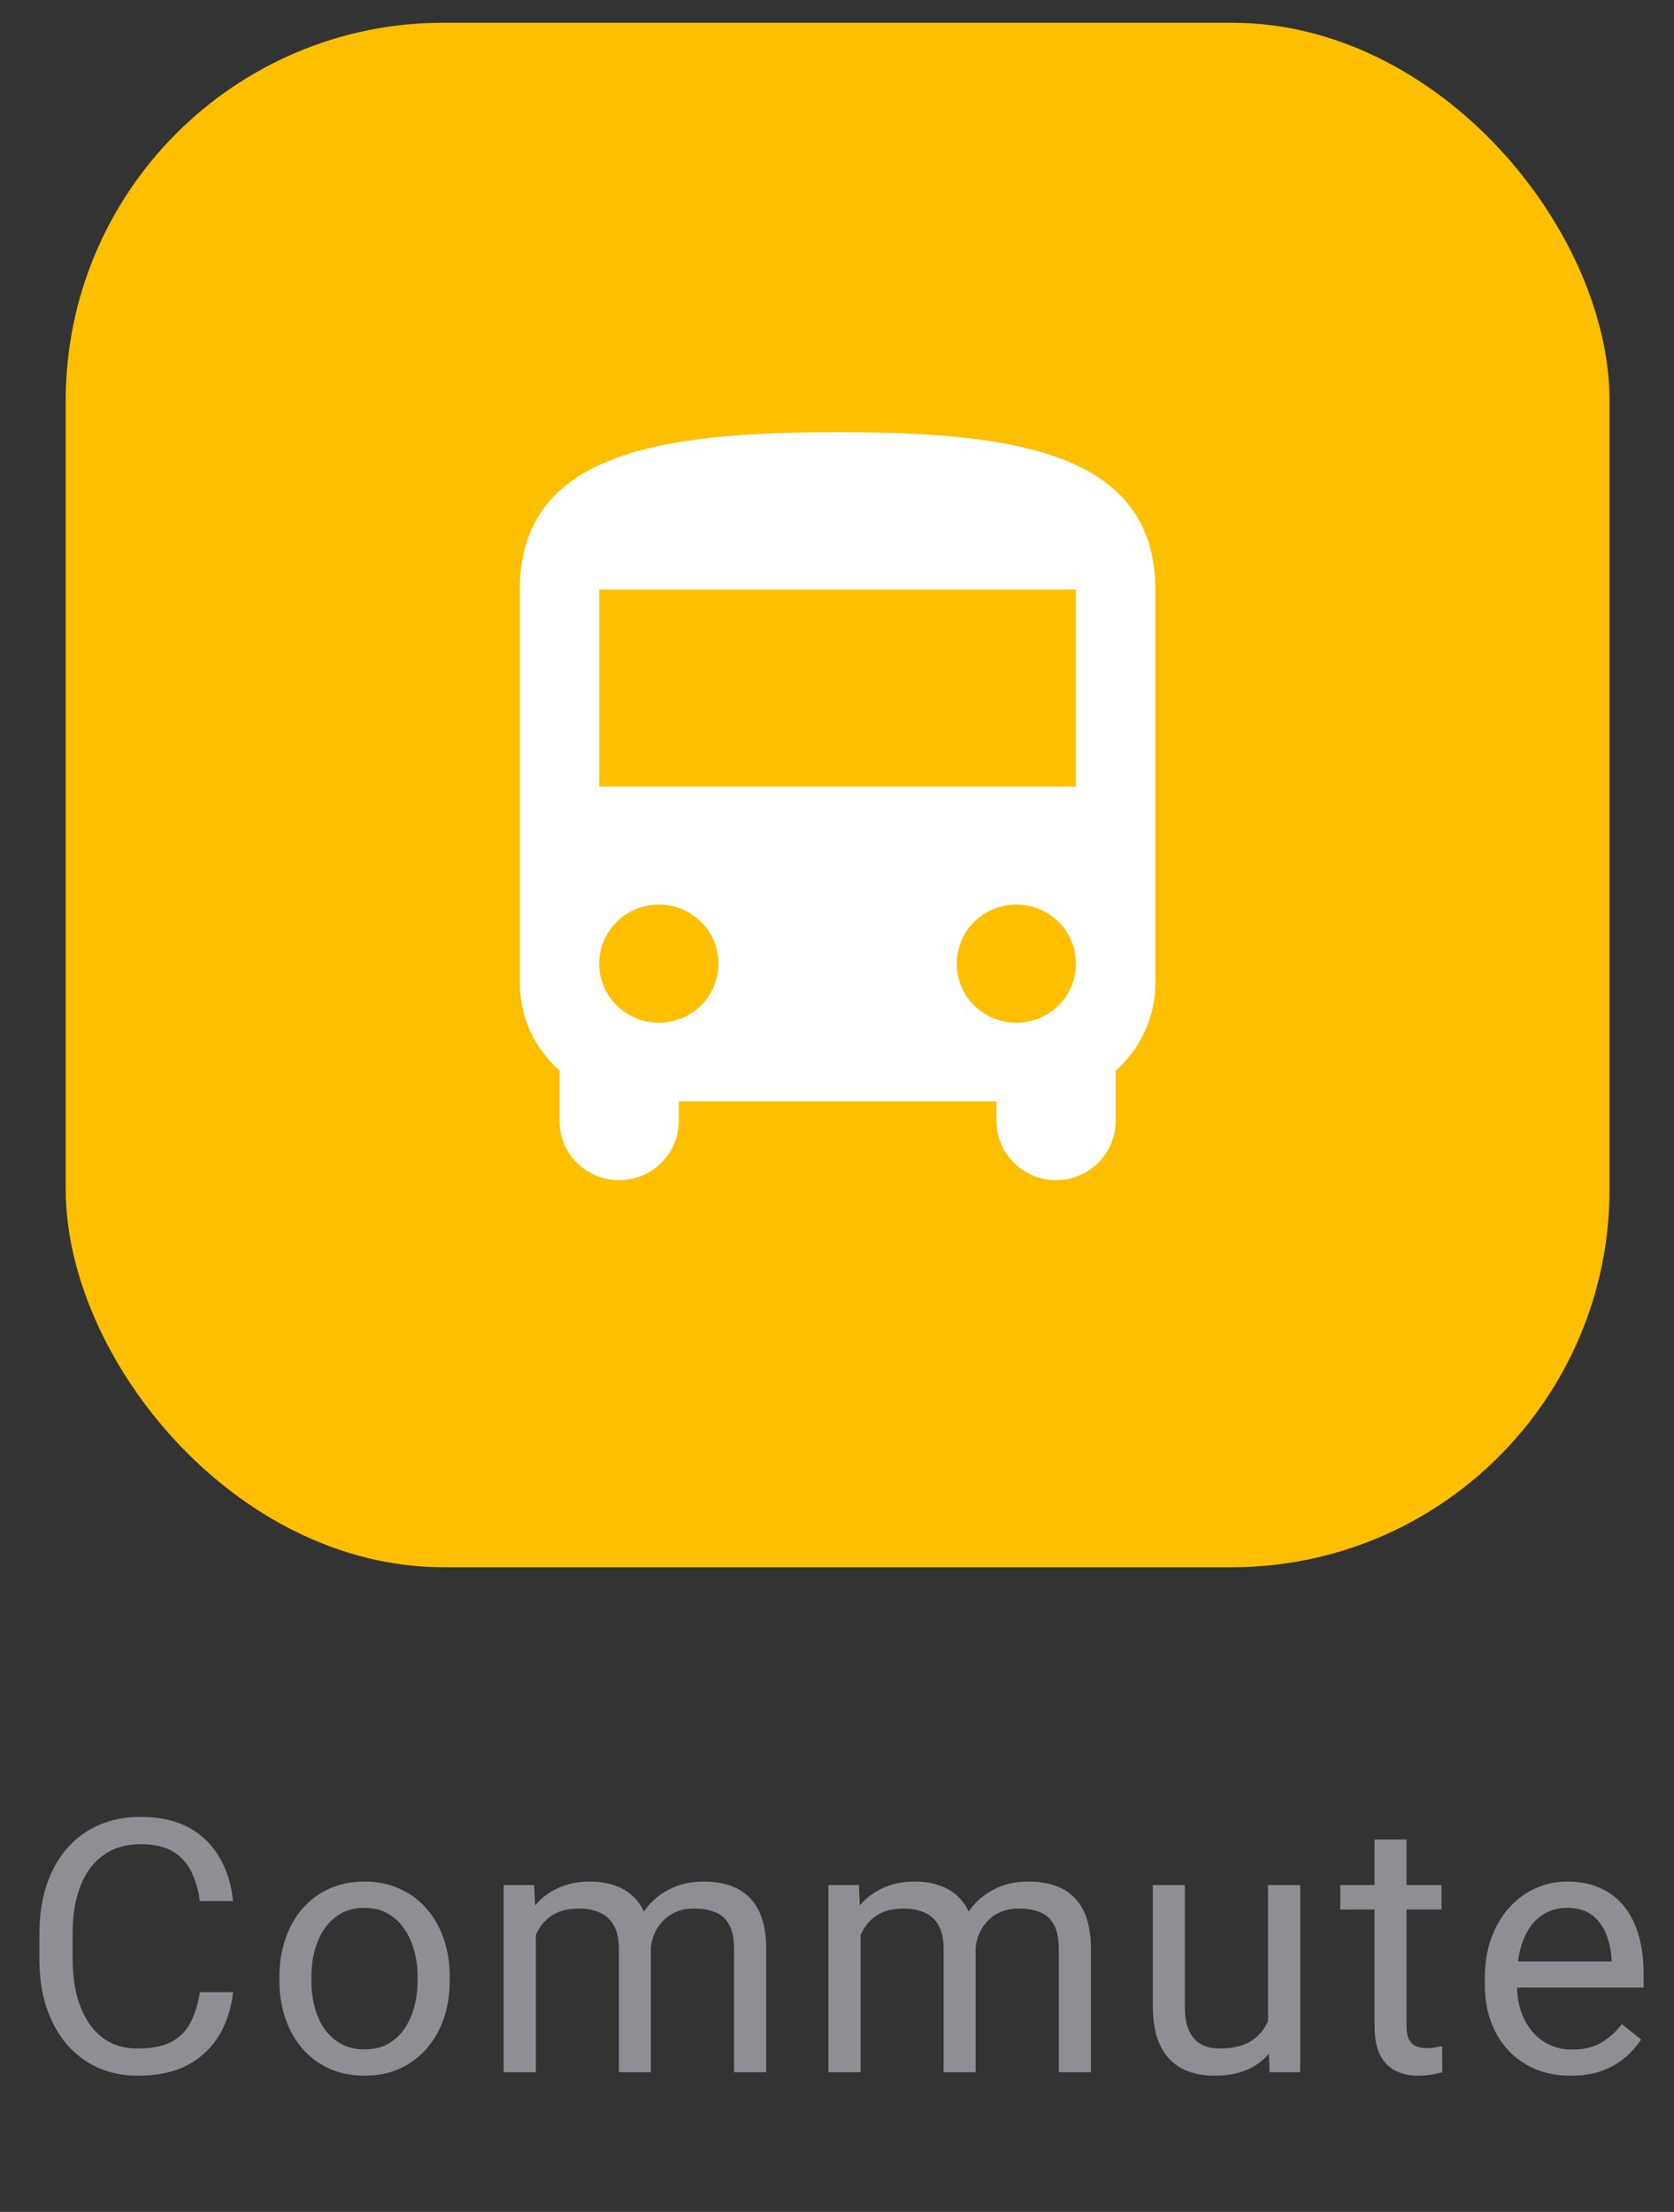 <svg width="53" height="70" viewBox="0 0 53 70" fill="none" xmlns="http://www.w3.org/2000/svg">
<rect x="0" y="0" width="53" height="70" fill="#333333" stroke="none"/>
<rect x="2.08" y="0.719" width="48.879" height="48.879" rx="11.961" fill="#FDBF00"/>
<path d="M16.458 31.119C16.458 32.216 16.949 33.2 17.716 33.885V35.48C17.716 36.514 18.558 37.349 19.602 37.349C20.646 37.349 21.489 36.514 21.489 35.48V34.857H31.55V35.48C31.55 36.502 32.392 37.349 33.436 37.349C34.468 37.349 35.323 36.514 35.323 35.48V33.885C36.09 33.2 36.58 32.216 36.58 31.119V18.66C36.58 14.3 32.078 13.677 26.519 13.677C20.96 13.677 16.458 14.3 16.458 18.66V31.119ZM20.86 32.365C19.816 32.365 18.973 31.531 18.973 30.497C18.973 29.462 19.816 28.628 20.86 28.628C21.904 28.628 22.746 29.462 22.746 30.497C22.746 31.531 21.904 32.365 20.86 32.365ZM32.179 32.365C31.135 32.365 30.292 31.531 30.292 30.497C30.292 29.462 31.135 28.628 32.179 28.628C33.222 28.628 34.065 29.462 34.065 30.497C34.065 31.531 33.222 32.365 32.179 32.365ZM34.065 24.89H18.973V18.66H34.065V24.89Z" fill="white"/>
<path d="M6.328 63.044H7.38C7.325 63.548 7.181 63.999 6.947 64.397C6.713 64.794 6.383 65.11 5.956 65.344C5.529 65.574 4.996 65.689 4.357 65.689C3.89 65.689 3.465 65.601 3.082 65.426C2.702 65.251 2.375 65.002 2.102 64.681C1.828 64.356 1.616 63.968 1.466 63.515C1.32 63.059 1.247 62.551 1.247 61.993V61.199C1.247 60.641 1.32 60.135 1.466 59.682C1.616 59.226 1.83 58.836 2.107 58.511C2.388 58.186 2.726 57.936 3.12 57.761C3.514 57.585 3.958 57.498 4.45 57.498C5.053 57.498 5.562 57.611 5.978 57.837C6.394 58.064 6.717 58.377 6.947 58.779C7.181 59.177 7.325 59.639 7.38 60.164H6.328C6.277 59.792 6.182 59.472 6.044 59.206C5.905 58.936 5.708 58.728 5.452 58.582C5.197 58.436 4.863 58.363 4.45 58.363C4.096 58.363 3.784 58.43 3.514 58.565C3.248 58.7 3.023 58.892 2.841 59.14C2.662 59.389 2.527 59.686 2.435 60.033C2.344 60.38 2.299 60.765 2.299 61.188V61.993C2.299 62.383 2.339 62.75 2.419 63.093C2.503 63.437 2.629 63.738 2.797 63.997C2.965 64.256 3.178 64.46 3.437 64.61C3.697 64.756 4.003 64.829 4.357 64.829C4.806 64.829 5.164 64.758 5.43 64.615C5.697 64.473 5.898 64.269 6.033 64.002C6.171 63.736 6.27 63.416 6.328 63.044ZM8.846 62.683V62.557C8.846 62.13 8.909 61.734 9.033 61.369C9.157 61 9.336 60.681 9.569 60.411C9.803 60.137 10.086 59.925 10.418 59.775C10.75 59.622 11.122 59.545 11.535 59.545C11.951 59.545 12.325 59.622 12.657 59.775C12.993 59.925 13.278 60.137 13.511 60.411C13.748 60.681 13.929 61 14.053 61.369C14.177 61.734 14.239 62.13 14.239 62.557V62.683C14.239 63.11 14.177 63.506 14.053 63.871C13.929 64.236 13.748 64.555 13.511 64.829C13.278 65.099 12.995 65.311 12.663 65.464C12.334 65.614 11.962 65.689 11.546 65.689C11.13 65.689 10.755 65.614 10.423 65.464C10.091 65.311 9.806 65.099 9.569 64.829C9.336 64.555 9.157 64.236 9.033 63.871C8.909 63.506 8.846 63.11 8.846 62.683ZM9.859 62.557V62.683C9.859 62.978 9.894 63.258 9.963 63.52C10.033 63.78 10.137 64.01 10.275 64.21C10.418 64.411 10.595 64.57 10.807 64.687C11.018 64.8 11.265 64.856 11.546 64.856C11.823 64.856 12.066 64.8 12.274 64.687C12.486 64.57 12.661 64.411 12.8 64.21C12.938 64.01 13.042 63.78 13.112 63.52C13.185 63.258 13.221 62.978 13.221 62.683V62.557C13.221 62.265 13.185 61.989 13.112 61.73C13.042 61.467 12.936 61.236 12.794 61.035C12.655 60.83 12.48 60.67 12.268 60.553C12.06 60.436 11.816 60.378 11.535 60.378C11.257 60.378 11.013 60.436 10.801 60.553C10.593 60.67 10.418 60.83 10.275 61.035C10.137 61.236 10.033 61.467 9.963 61.73C9.894 61.989 9.859 62.265 9.859 62.557ZM16.966 60.832V65.579H15.947V59.655H16.911L16.966 60.832ZM16.758 62.393L16.287 62.376C16.29 61.971 16.343 61.597 16.445 61.254C16.548 60.907 16.699 60.606 16.9 60.35C17.101 60.095 17.351 59.898 17.65 59.759C17.949 59.617 18.296 59.545 18.69 59.545C18.968 59.545 19.223 59.586 19.457 59.666C19.69 59.743 19.893 59.865 20.065 60.033C20.236 60.201 20.369 60.416 20.464 60.679C20.559 60.942 20.607 61.259 20.607 61.632V65.579H19.594V61.681C19.594 61.37 19.541 61.122 19.435 60.936C19.333 60.75 19.187 60.615 18.997 60.531C18.807 60.443 18.584 60.4 18.329 60.4C18.03 60.4 17.78 60.453 17.579 60.558C17.378 60.664 17.218 60.81 17.097 60.996C16.977 61.183 16.889 61.396 16.834 61.637C16.783 61.874 16.758 62.126 16.758 62.393ZM20.596 61.834L19.917 62.042C19.92 61.717 19.973 61.405 20.076 61.106C20.181 60.807 20.333 60.54 20.53 60.306C20.731 60.073 20.977 59.889 21.269 59.754C21.561 59.615 21.895 59.545 22.271 59.545C22.589 59.545 22.87 59.587 23.114 59.671C23.362 59.755 23.57 59.885 23.738 60.06C23.91 60.232 24.04 60.453 24.127 60.723C24.215 60.993 24.259 61.314 24.259 61.686V65.579H23.24V61.675C23.24 61.343 23.187 61.086 23.081 60.903C22.979 60.717 22.833 60.588 22.643 60.515C22.457 60.438 22.235 60.4 21.975 60.4C21.753 60.4 21.556 60.438 21.384 60.515C21.212 60.591 21.068 60.697 20.952 60.832C20.835 60.964 20.745 61.115 20.683 61.287C20.625 61.458 20.596 61.641 20.596 61.834ZM27.247 60.832V65.579H26.229V59.655H27.193L27.247 60.832ZM27.04 62.393L26.569 62.376C26.572 61.971 26.625 61.597 26.727 61.254C26.83 60.907 26.981 60.606 27.182 60.35C27.383 60.095 27.633 59.898 27.932 59.759C28.231 59.617 28.578 59.545 28.972 59.545C29.25 59.545 29.505 59.586 29.739 59.666C29.972 59.743 30.175 59.865 30.346 60.033C30.518 60.201 30.651 60.416 30.746 60.679C30.841 60.942 30.889 61.259 30.889 61.632V65.579H29.876V61.681C29.876 61.37 29.823 61.122 29.717 60.936C29.615 60.75 29.469 60.615 29.279 60.531C29.089 60.443 28.866 60.4 28.611 60.4C28.311 60.4 28.061 60.453 27.861 60.558C27.66 60.664 27.499 60.81 27.379 60.996C27.259 61.183 27.171 61.396 27.116 61.637C27.065 61.874 27.04 62.126 27.04 62.393ZM30.878 61.834L30.199 62.042C30.202 61.717 30.255 61.405 30.357 61.106C30.463 60.807 30.615 60.54 30.812 60.306C31.013 60.073 31.259 59.889 31.551 59.754C31.843 59.615 32.177 59.545 32.553 59.545C32.87 59.545 33.152 59.587 33.396 59.671C33.644 59.755 33.852 59.885 34.02 60.06C34.192 60.232 34.321 60.453 34.409 60.723C34.497 60.993 34.54 61.314 34.54 61.686V65.579H33.522V61.675C33.522 61.343 33.469 61.086 33.363 60.903C33.261 60.717 33.115 60.588 32.925 60.515C32.739 60.438 32.516 60.4 32.257 60.4C32.035 60.4 31.837 60.438 31.666 60.515C31.494 60.591 31.35 60.697 31.233 60.832C31.117 60.964 31.027 61.115 30.965 61.287C30.907 61.458 30.878 61.641 30.878 61.834ZM40.147 64.21V59.655H41.165V65.579H40.196L40.147 64.21ZM40.338 62.962L40.76 62.951C40.76 63.345 40.718 63.71 40.634 64.046C40.553 64.378 40.422 64.667 40.24 64.911C40.057 65.156 39.818 65.347 39.522 65.486C39.227 65.621 38.867 65.689 38.444 65.689C38.155 65.689 37.891 65.647 37.65 65.563C37.413 65.479 37.208 65.349 37.037 65.174C36.865 64.999 36.732 64.771 36.637 64.49C36.546 64.209 36.5 63.871 36.5 63.477V59.655H37.513V63.488C37.513 63.754 37.542 63.975 37.601 64.15C37.663 64.322 37.745 64.459 37.847 64.561C37.953 64.659 38.07 64.729 38.197 64.769C38.329 64.809 38.464 64.829 38.602 64.829C39.033 64.829 39.374 64.747 39.626 64.583C39.878 64.415 40.059 64.19 40.168 63.909C40.282 63.624 40.338 63.309 40.338 62.962ZM45.638 59.655V60.432H42.435V59.655H45.638ZM43.519 58.215H44.532V64.112C44.532 64.312 44.563 64.464 44.625 64.566C44.687 64.668 44.767 64.736 44.866 64.769C44.964 64.802 45.07 64.818 45.183 64.818C45.267 64.818 45.355 64.811 45.446 64.796C45.541 64.778 45.612 64.763 45.66 64.752L45.665 65.579C45.585 65.605 45.479 65.628 45.347 65.65C45.22 65.676 45.065 65.689 44.882 65.689C44.634 65.689 44.406 65.639 44.198 65.541C43.99 65.442 43.824 65.278 43.7 65.048C43.579 64.814 43.519 64.501 43.519 64.106V58.215ZM49.733 65.689C49.32 65.689 48.946 65.619 48.61 65.481C48.278 65.338 47.992 65.139 47.751 64.884C47.513 64.628 47.331 64.325 47.203 63.975C47.075 63.624 47.011 63.241 47.011 62.825V62.595C47.011 62.113 47.083 61.684 47.225 61.309C47.367 60.929 47.561 60.608 47.805 60.345C48.05 60.082 48.327 59.883 48.638 59.748C48.948 59.613 49.269 59.545 49.601 59.545C50.025 59.545 50.39 59.618 50.696 59.764C51.007 59.91 51.26 60.115 51.457 60.378C51.654 60.637 51.8 60.944 51.895 61.297C51.99 61.648 52.038 62.031 52.038 62.447V62.902H47.614V62.075H51.025V61.998C51.01 61.736 50.955 61.48 50.861 61.232C50.769 60.984 50.623 60.779 50.422 60.619C50.222 60.458 49.948 60.378 49.601 60.378C49.371 60.378 49.16 60.427 48.966 60.526C48.773 60.62 48.607 60.763 48.468 60.953C48.329 61.142 48.221 61.374 48.145 61.648C48.068 61.922 48.03 62.237 48.03 62.595V62.825C48.03 63.106 48.068 63.371 48.145 63.619C48.225 63.864 48.34 64.079 48.49 64.265C48.643 64.451 48.827 64.597 49.043 64.703C49.262 64.809 49.51 64.862 49.787 64.862C50.145 64.862 50.448 64.789 50.696 64.643C50.944 64.497 51.162 64.302 51.348 64.057L51.961 64.544C51.833 64.738 51.671 64.922 51.474 65.097C51.277 65.272 51.034 65.415 50.745 65.524C50.461 65.634 50.123 65.689 49.733 65.689Z" fill="#8E8E94"/>
</svg>
